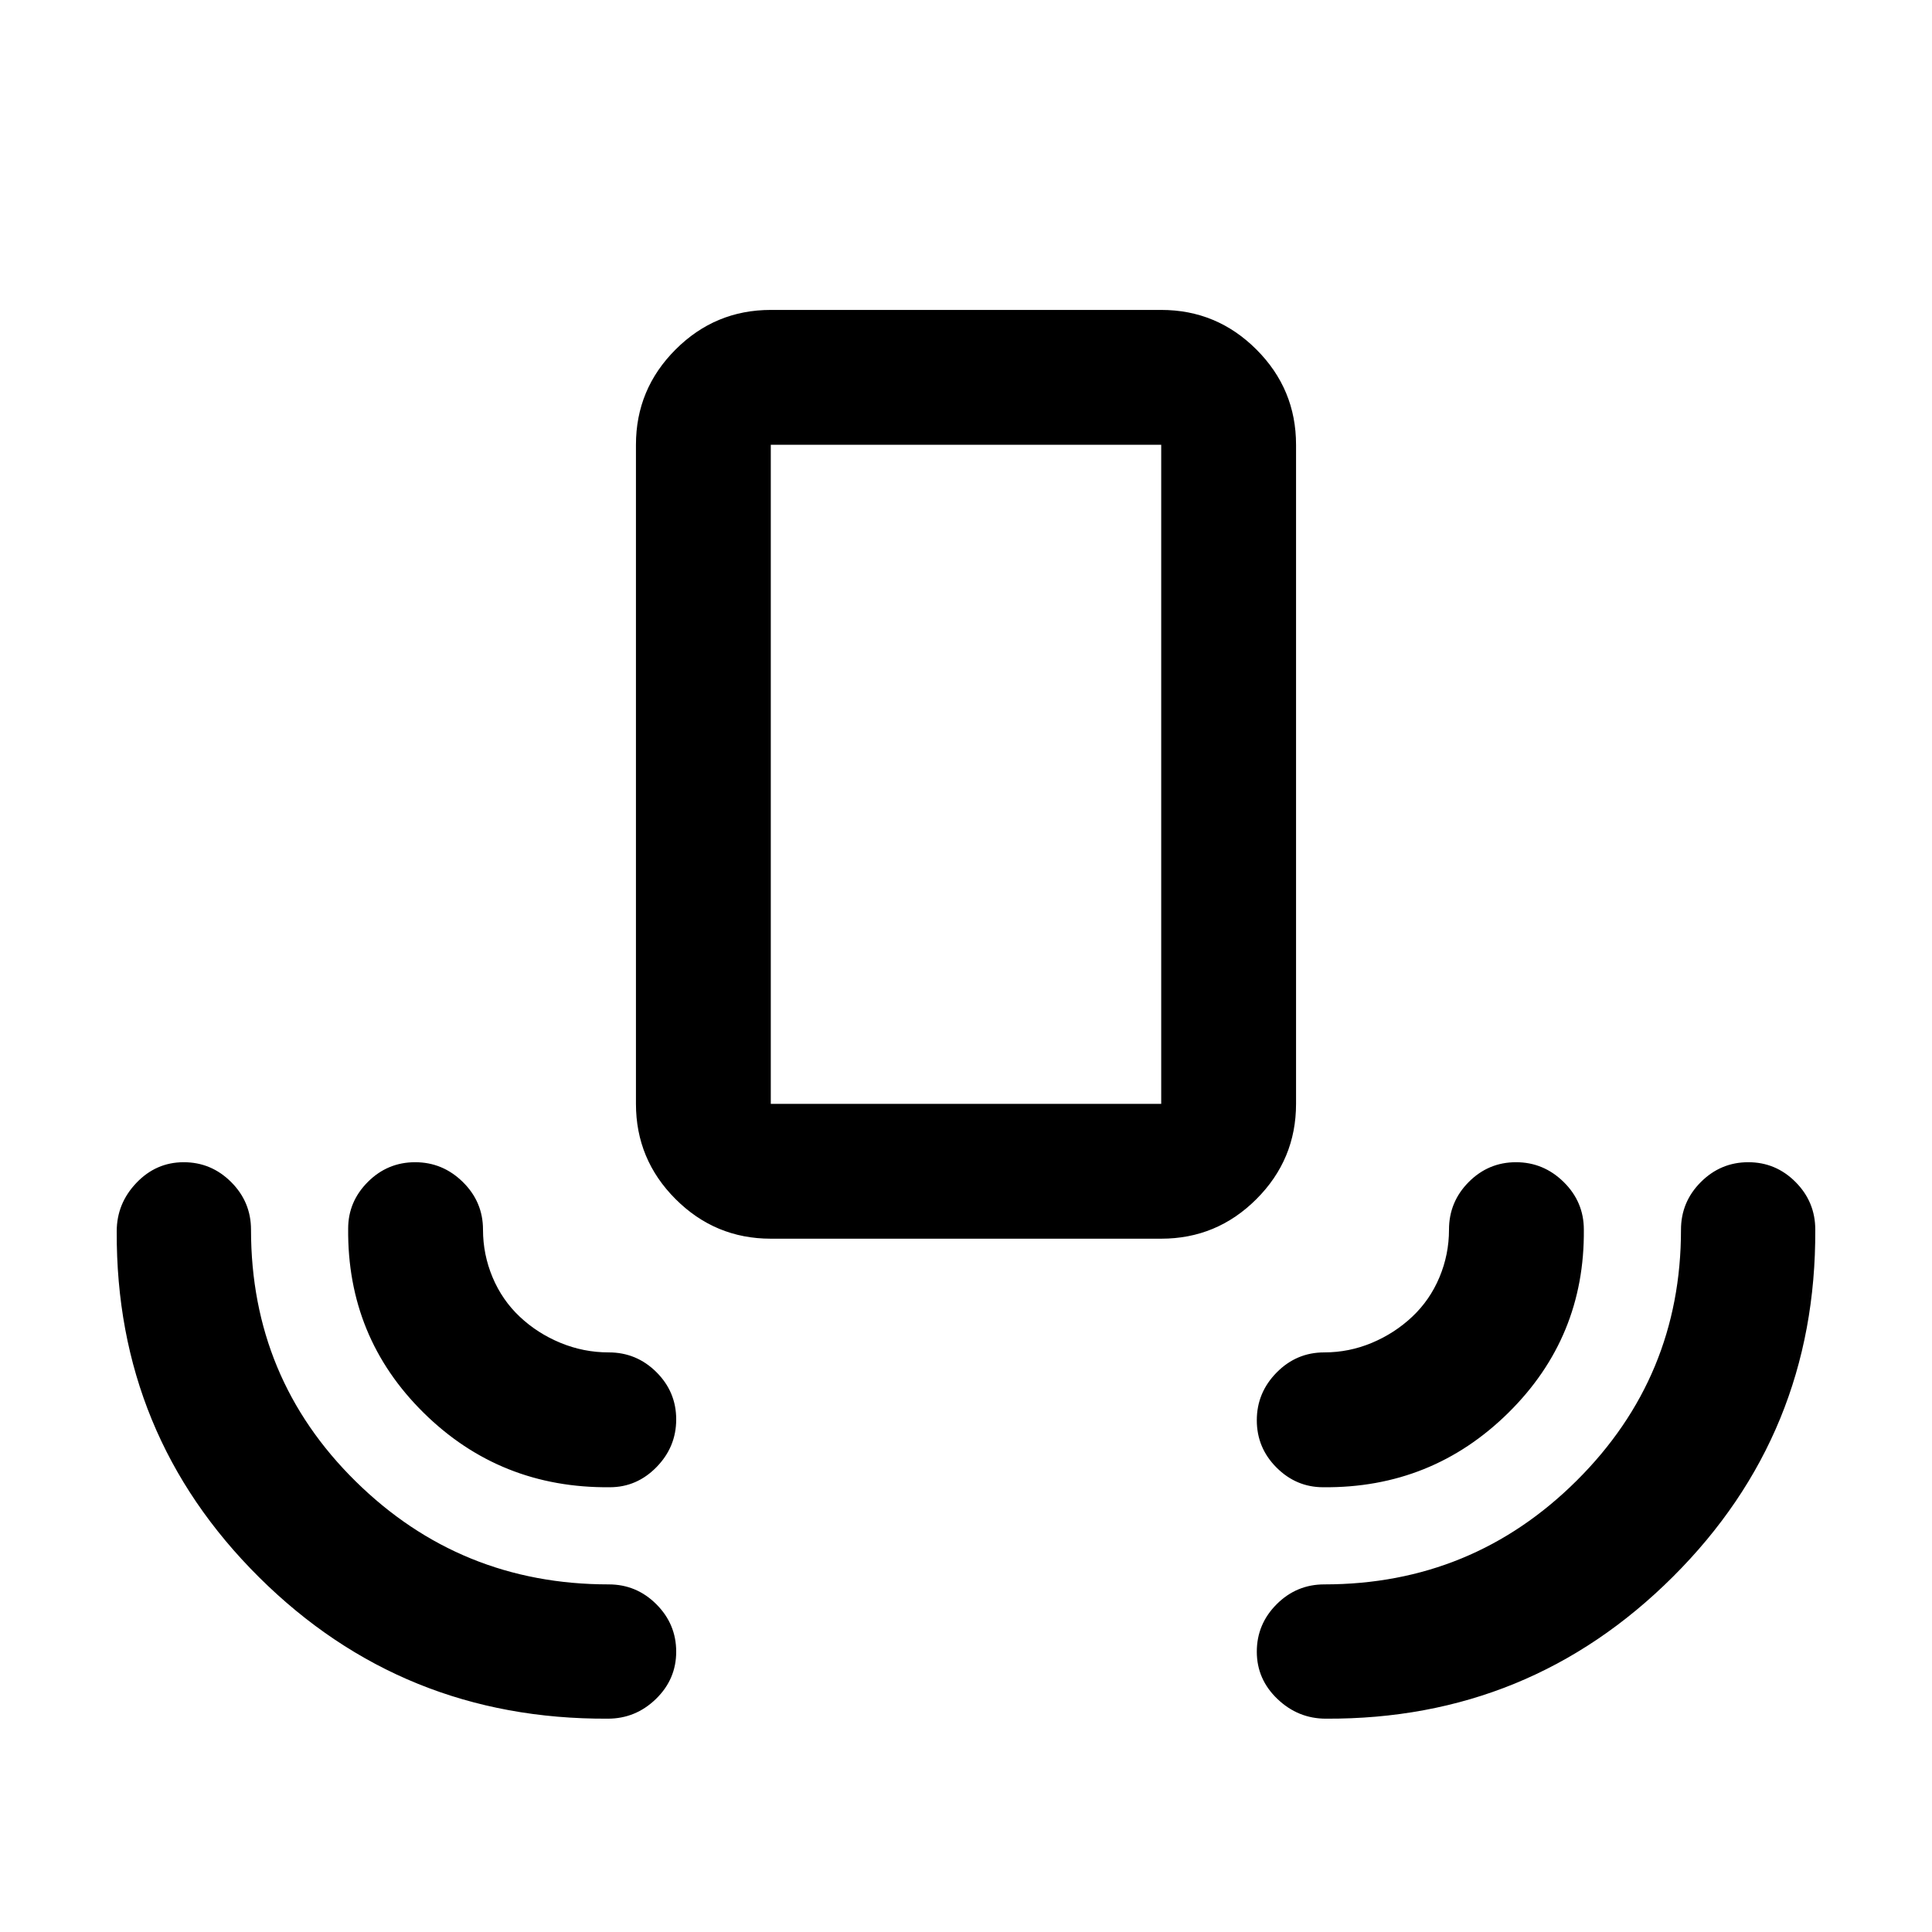 <svg xmlns="http://www.w3.org/2000/svg" height="20" viewBox="0 -960 960 960" width="20"><path d="M302-106q-102 .5-173.25-70.25T58-348.162Q58-362 67.79-372.25q9.789-10.25 23.5-10.25 13.71 0 23.573 9.863t9.863 23.683q0 73.794 51.986 125.011 51.985 51.217 125.742 51.217 13.82 0 23.683 9.863T336-139.289q0 13.71-10.079 23.5Q315.841-106 302-106Zm356.838 0q-13.838 0-24.088-9.789-10.25-9.79-10.25-23.5 0-13.711 9.863-23.574 9.863-9.863 23.683-9.863 73.549 0 125.389-51.547 51.839-51.547 51.839-124.681 0-13.82 9.863-23.683t23.574-9.863q13.71 0 23.5 9.85Q902-362.8 902-349q.5 101.5-70.75 172.5T658.838-106ZM303-221q-54.5.5-92.5-37T173-349.5q0-13.427 9.789-23.213 9.79-9.787 23.5-9.787 13.711 0 23.711 9.85 10 9.85 10 23.65 0 12.353 4.75 23.676 4.75 11.324 13.5 19.574 8.75 8.25 20.235 13Q289.971-288 302.5-288q13.8 0 23.65 9.789 9.85 9.79 9.85 23.5Q336-241 326.213-231q-9.786 10-23.213 10Zm354.5 0q-13.427 0-23.213-9.789-9.787-9.79-9.787-23.5 0-13.711 9.85-23.711 9.85-10 23.65-10 12.353 0 23.677-4.75 11.323-4.75 20.073-13t13.5-19.574Q720-336.647 720-349q0-13.8 9.789-23.65 9.79-9.85 23.5-9.85 13.711 0 23.711 9.85 10 9.85 10 23.65.5 53.5-37.5 91t-92 37ZM383-344.5q-27.638 0-47.319-19.681T316-411.5V-739q0-27.638 19.681-47.319T383-806h194q27.638 0 47.319 19.681T644-739v327.5q0 27.638-19.681 47.319T577-344.5H383Zm0-67h194V-739H383v327.5Zm0 0h194-194Z"/></svg>